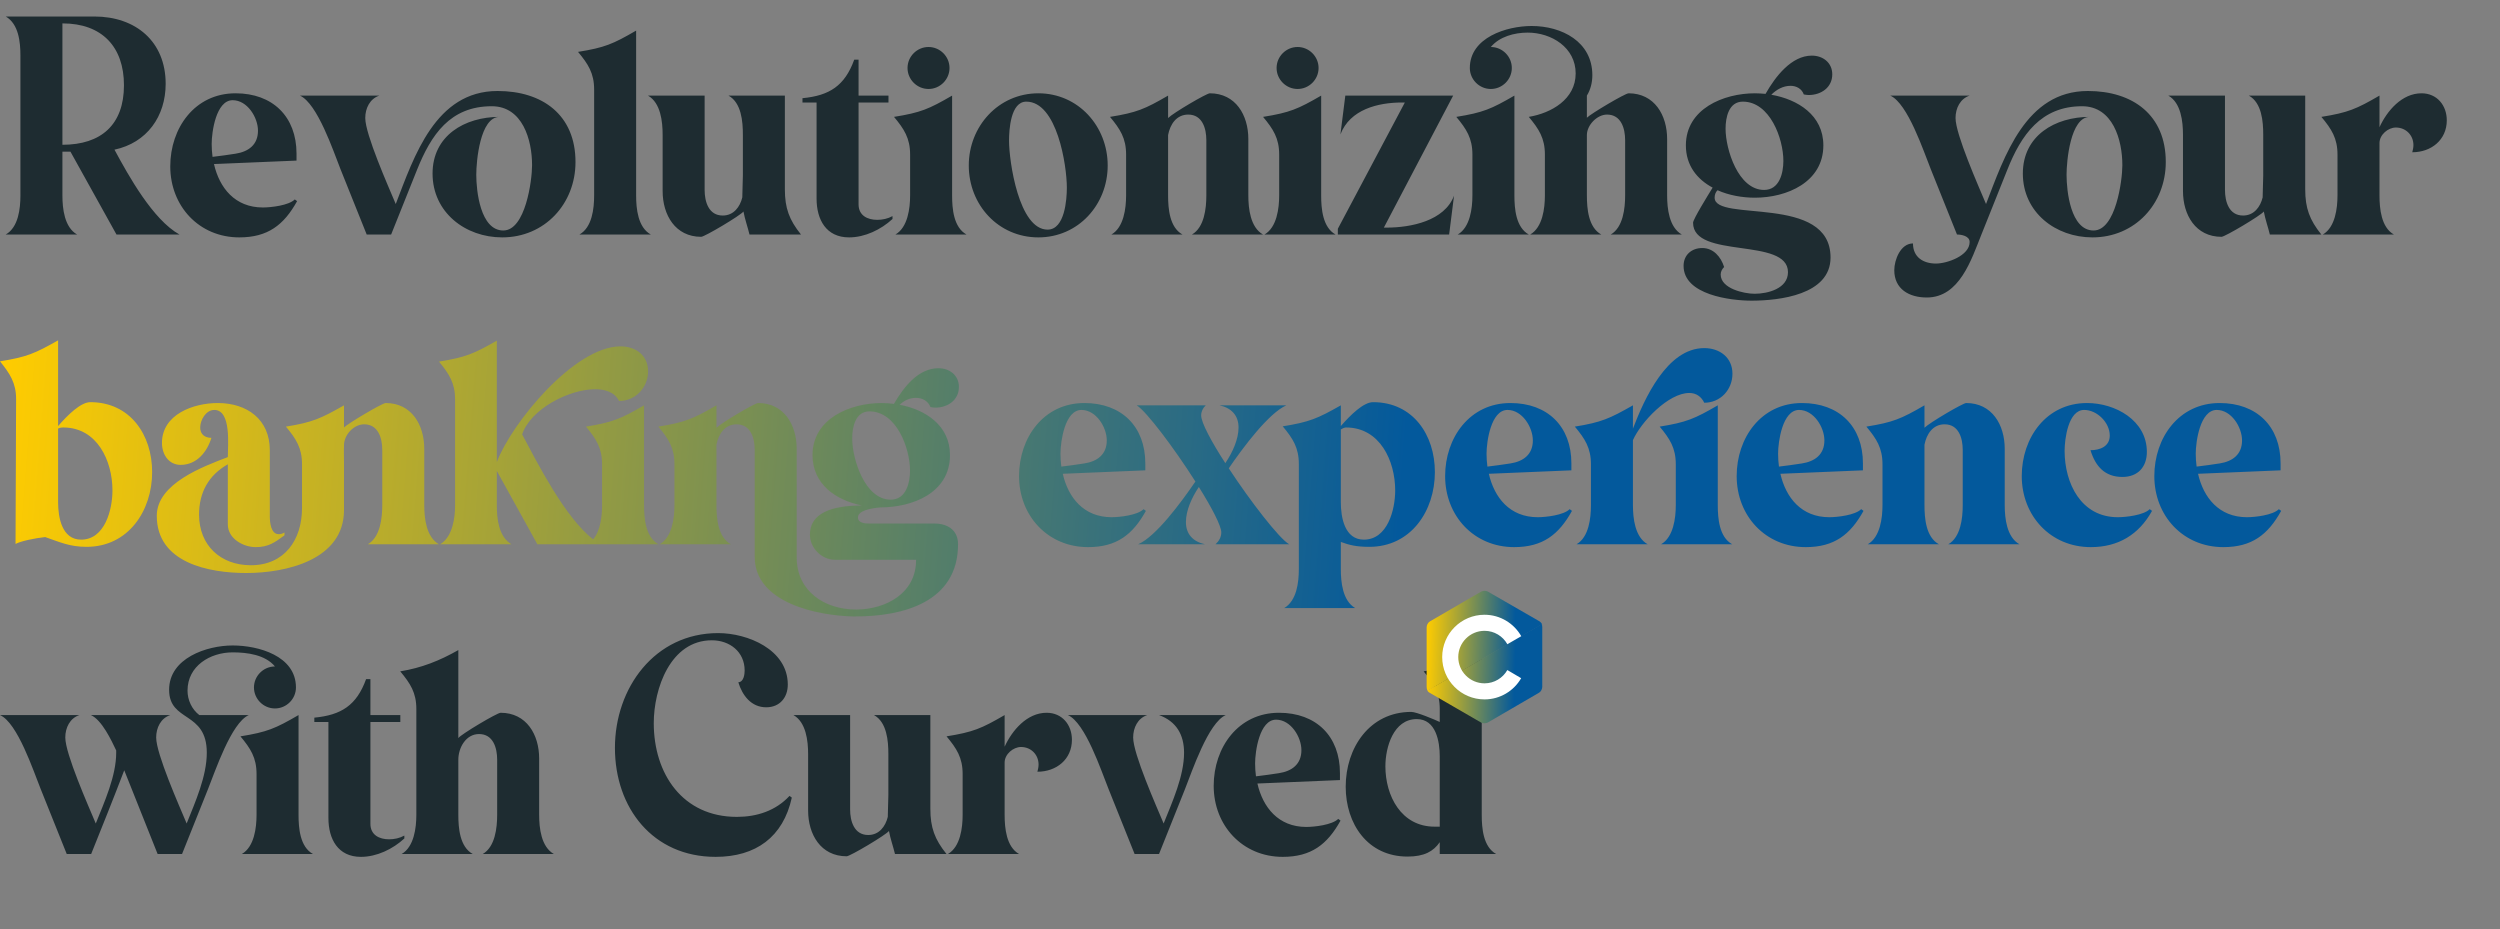 <svg width="565" height="210" viewBox="0 0 565 210" fill="none" xmlns="http://www.w3.org/2000/svg">
<rect x="0" y="0" width="565" height="210" fill="#808080" stroke="none"/>
<path d="M1.3 53H17.42C14.56 51.375 14.105 47.15 14.105 44.16V34.28H15.925L26.325 53H40.56C34.58 49.685 29.055 39.74 25.87 33.825C33.215 32.265 37.44 26.285 37.44 18.94C37.44 9.385 30.68 3.73 21.32 3.73H1.3C4.225 5.42 4.615 9.515 4.615 12.57V44.16C4.615 47.15 4.16 51.375 1.3 53ZM14.105 32.72V5.29H14.17C23.01 5.29 28.015 10.555 28.015 19.265C28.015 28.17 22.88 32.72 14.105 32.72ZM67.014 36.295V34.735C67.014 26.35 61.619 21.085 53.234 21.085C44.004 21.085 38.479 28.95 38.479 37.595C38.479 46.565 44.979 53.65 54.079 53.65C60.514 53.65 64.154 50.855 67.144 45.46L66.624 45.07C65.259 46.435 61.229 46.89 59.409 46.89C53.104 46.89 49.594 42.47 48.359 37.075L67.014 36.295ZM58.304 29.535C58.304 32.72 56.159 34.28 53.234 34.735C51.479 34.995 49.789 35.255 48.034 35.45C47.904 34.475 47.839 33.5 47.839 32.525C47.839 29.86 48.814 22.645 52.584 22.645C55.899 22.645 58.304 26.545 58.304 29.535ZM112.448 20.565C98.408 20.565 93.598 35.32 89.438 46.11C87.748 42.08 82.548 30.38 82.548 26.675C82.548 24.465 83.588 22.32 85.733 21.605H67.793C71.758 23.425 75.333 34.15 76.958 38.245L82.873 53H88.398L94.248 38.375C97.433 30.445 101.723 24.01 111.148 24.01C118.103 24.01 120.248 31.615 120.248 37.335C120.248 40.78 118.753 52.09 113.748 52.09C108.548 52.09 107.638 43.12 107.638 39.48C107.638 36.49 108.483 26.415 112.903 26.415C105.038 26.415 97.758 30.64 97.758 39.22C97.758 47.995 105.168 53.65 113.488 53.65C123.108 53.65 130.063 46.045 130.063 36.62C130.063 25.96 122.588 20.565 112.448 20.565ZM143.765 6.915C138.5 9.97 136.68 10.75 130.635 11.725C132.91 14.455 134.275 16.535 134.275 20.24V44.16C134.275 47.15 133.82 51.375 130.96 53H147.08C144.155 51.375 143.765 47.15 143.765 44.16V6.915ZM146.44 21.605C149.3 23.23 149.755 27.455 149.755 30.445V43.185C149.755 48.58 152.615 53.52 158.465 53.52C159.245 53.52 167.435 48.645 168.02 47.8C168.345 49.555 168.995 51.375 169.385 53H181.02C178.355 49.685 177.38 47.02 177.38 42.795V21.605H164.64C167.565 23.23 167.89 27.455 167.89 30.445V39.675C167.89 41.235 167.76 42.925 167.76 44.615C167.24 46.76 165.81 48.71 163.34 48.71C160.155 48.71 159.245 45.59 159.245 42.925V21.605H146.44ZM194.035 13.48H193.06C190.915 19.395 187.47 21.605 181.36 22.19V23.165H184.545V44.875C184.545 49.62 186.69 53.65 191.89 53.65C195.465 53.65 199.105 51.895 201.705 49.49V48.84C200.665 49.425 199.43 49.685 198.26 49.685C196.05 49.685 194.035 48.71 194.035 46.175V23.165H200.795V21.605H194.035V13.48ZM209.846 20.11C212.446 20.11 214.591 17.965 214.591 15.365C214.591 12.765 212.446 10.62 209.846 10.62C207.246 10.62 205.101 12.765 205.101 15.365C205.101 17.965 207.246 20.11 209.846 20.11ZM218.426 53C215.501 51.375 215.176 47.15 215.176 44.16V21.605C209.911 24.66 208.091 25.44 202.046 26.415C204.321 29.145 205.686 31.225 205.686 34.93V44.16C205.686 47.085 205.166 51.375 202.371 53H218.426ZM234.673 21.085C225.638 21.085 218.943 28.56 218.943 37.4C218.943 46.305 225.638 53.65 234.673 53.65C243.708 53.65 250.338 46.24 250.338 37.4C250.338 28.56 243.708 21.085 234.673 21.085ZM236.753 51.895C230.253 51.895 228.043 36.425 228.043 31.81C228.043 29.405 228.368 22.97 231.943 22.97C238.898 22.97 241.108 37.4 241.108 42.405C241.108 45.07 240.653 51.895 236.753 51.895ZM267.239 53C264.314 51.375 263.989 47.15 263.989 44.16V30.51C264.444 28.105 265.874 25.895 268.539 25.895C271.724 25.895 272.634 29.015 272.634 31.68V44.16C272.634 47.085 272.179 51.375 269.384 53H285.439C282.579 51.375 282.124 47.15 282.124 44.16V31.42C282.124 26.025 279.264 21.085 273.414 21.085C272.699 21.085 265.159 25.505 263.989 26.675V21.605C258.724 24.66 256.904 25.44 250.859 26.415C253.134 29.145 254.499 31.225 254.499 34.93V44.16C254.499 47.085 253.979 51.375 251.184 53H267.239ZM293.254 20.11C295.854 20.11 297.999 17.965 297.999 15.365C297.999 12.765 295.854 10.62 293.254 10.62C290.654 10.62 288.509 12.765 288.509 15.365C288.509 17.965 290.654 20.11 293.254 20.11ZM301.834 53C298.909 51.375 298.584 47.15 298.584 44.16V21.605C293.319 24.66 291.499 25.44 285.454 26.415C287.729 29.145 289.094 31.225 289.094 34.93V44.16C289.094 47.085 288.574 51.375 285.779 53H301.834ZM328.416 21.605H304.041L302.936 30.38C305.081 24.725 311.451 23.165 316.846 23.165H317.496L302.351 51.7V53H327.506L328.611 44.225C326.466 49.945 318.796 51.44 313.401 51.44H312.751L328.416 21.605ZM349.146 34.93V44.16C349.146 47.085 348.626 51.375 345.831 53H361.886C358.961 51.375 358.636 47.15 358.636 44.16V30.51C358.636 28.3 360.911 25.895 363.186 25.895C366.371 25.895 367.281 29.015 367.281 31.68V44.16C367.281 47.085 366.826 51.375 364.031 53H380.086C377.226 51.375 376.771 47.15 376.771 44.16V31.42C376.771 26.025 373.911 21.085 368.061 21.085C367.281 21.085 359.416 25.765 358.636 26.61V21.605C359.481 20.24 359.871 18.615 359.871 16.99C359.871 9.385 352.916 5.875 346.156 5.875C340.501 5.875 332.181 8.475 332.181 15.365C332.181 17.965 334.326 20.11 336.926 20.11C339.526 20.11 341.671 17.965 341.671 15.365C341.671 12.765 339.526 10.62 336.926 10.62C338.876 8.28 342.256 7.37 345.246 7.37C350.641 7.37 356.101 10.75 356.101 16.6C356.101 22.45 350.576 25.57 345.506 26.415C347.781 29.145 349.146 31.225 349.146 34.93ZM329.126 26.415C331.401 29.145 332.766 31.225 332.766 34.93V44.16C332.766 47.085 332.246 51.375 329.451 53H345.506C342.581 51.375 342.256 47.15 342.256 44.16V21.605C336.991 24.66 335.171 25.44 329.126 26.415ZM396.608 21.085C389.523 21.085 381.008 24.595 381.008 32.85C381.008 37.4 383.543 40.52 387.053 42.405C386.013 44.095 382.633 49.555 382.633 50.335C382.633 58.655 404.083 53.52 404.083 61.515C404.083 65.22 399.533 66.39 396.543 66.39C394.138 66.39 388.873 65.22 388.873 62.035C388.873 61.385 389.198 60.8 389.653 60.345C388.938 58.07 387.248 56.055 384.713 56.055C382.308 56.055 380.488 57.615 380.488 60.085C380.488 66.65 391.148 67.95 395.828 67.95C402.068 67.95 413.703 66.65 413.703 58.2C413.703 43.77 387.508 50.335 387.508 44.68C387.508 44.03 387.703 43.445 388.158 42.99C390.758 44.16 393.813 44.68 396.608 44.68C403.823 44.68 412.078 41.17 412.078 32.85C412.078 26.025 406.293 22.45 400.313 21.41C401.483 20.24 402.978 19.395 404.668 19.395C405.968 19.395 407.203 20.045 407.658 21.345C407.983 21.41 408.438 21.475 408.763 21.475C411.558 21.475 414.093 19.785 414.093 16.795C414.093 14.195 412.013 12.57 409.478 12.57C404.863 12.57 401.223 17.315 399.013 21.215C398.233 21.15 397.388 21.085 396.608 21.085ZM398.688 42.925C392.838 42.925 389.978 33.76 389.978 29.08C389.978 26.545 390.693 22.97 393.878 22.97C399.988 22.97 403.043 31.29 403.043 36.36C403.043 39.155 402.133 42.925 398.688 42.925ZM435.452 67.235C442.862 67.235 445.527 58.655 447.802 53L453.652 38.375C456.772 30.51 461.257 24.01 470.552 24.01C477.507 24.01 479.652 31.615 479.652 37.335C479.652 40.78 478.157 52.09 473.152 52.09C467.952 52.09 467.042 43.185 467.042 39.48C467.042 36.49 467.887 26.415 472.307 26.415C464.442 26.415 457.162 30.64 457.162 39.22C457.162 47.995 464.572 53.65 472.892 53.65C482.512 53.65 489.467 46.045 489.467 36.62C489.467 25.96 481.992 20.565 471.852 20.565C457.812 20.565 453.002 35.32 448.842 46.11C447.152 42.08 441.952 30.38 441.952 26.675C441.952 24.465 442.992 22.32 445.137 21.605H427.197C431.162 23.36 434.737 34.215 436.362 38.245L442.277 53C443.252 53 445.137 53.325 445.137 54.69C445.137 57.81 440.002 59.565 437.532 59.565C434.672 59.565 432.332 58.135 432.332 55.015C429.537 55.015 428.107 58.72 428.107 61.06C428.107 65.35 431.487 67.235 435.452 67.235ZM490.039 21.605C492.899 23.23 493.354 27.455 493.354 30.445V43.185C493.354 48.58 496.214 53.52 502.064 53.52C502.844 53.52 511.034 48.645 511.619 47.8C511.944 49.555 512.594 51.375 512.984 53H524.619C521.954 49.685 520.979 47.02 520.979 42.795V21.605H508.239C511.164 23.23 511.489 27.455 511.489 30.445V39.675C511.489 41.235 511.359 42.925 511.359 44.615C510.839 46.76 509.409 48.71 506.939 48.71C503.754 48.71 502.844 45.59 502.844 42.925V21.605H490.039ZM537.764 28.755V21.605C532.499 24.66 530.679 25.44 524.634 26.415C526.909 29.145 528.274 31.225 528.274 34.93V44.16C528.274 47.085 527.754 51.375 524.959 53H541.014C538.154 51.375 537.764 47.15 537.764 44.16V32.33C537.764 30.445 539.714 28.82 541.469 28.82C543.744 28.82 545.434 30.575 545.434 32.785C545.434 33.37 545.304 33.89 545.174 34.41C549.464 34.41 552.974 31.615 552.974 27.195C552.974 23.815 550.764 21.085 547.254 21.085C542.834 21.085 539.454 25.05 537.764 28.755ZM15.08 193H20.605C23.14 186.695 25.675 180.39 28.08 174.085C30.615 180.39 33.085 186.695 35.62 193H41.145L46.995 178.375C48.62 174.345 52.26 163.36 56.225 161.605H45.045C43.355 160.305 42.38 158.225 42.38 156.08C42.38 150.49 47.515 147.435 52.585 147.435C55.835 147.435 59.93 147.955 62.14 150.62C59.54 150.62 57.395 152.765 57.395 155.365C57.395 157.965 59.54 160.11 62.14 160.11C64.74 160.11 66.885 157.965 66.885 155.365C66.885 148.215 58.37 145.875 52.585 145.875C46.735 145.875 38.22 148.735 38.22 155.885C38.22 163.295 46.735 160.63 46.735 170.12C46.735 175.45 44.135 181.235 42.185 186.11C40.495 182.08 35.295 170.38 35.295 166.675C35.295 164.465 36.335 162.32 38.48 161.605H20.54C23.01 162.71 25.155 167.26 26.26 169.6V170.12C26.26 175.385 23.595 181.235 21.645 186.11C19.955 182.08 14.755 170.38 14.755 166.675C14.755 164.465 15.795 162.32 17.94 161.605H0C3.965 163.36 7.54 174.215 9.165 178.245L15.08 193ZM54.34 166.415C56.615 169.145 57.98 171.225 57.98 174.93V184.16C57.98 187.085 57.46 191.375 54.665 193H70.72C67.795 191.375 67.47 187.15 67.47 184.16V161.605C62.205 164.66 60.385 165.44 54.34 166.415ZM83.713 153.48H82.738C80.593 159.395 77.148 161.605 71.038 162.19V163.165H74.223V184.875C74.223 189.62 76.368 193.65 81.568 193.65C85.143 193.65 88.783 191.895 91.383 189.49V188.84C90.343 189.425 89.108 189.685 87.938 189.685C85.728 189.685 83.713 188.71 83.713 186.175V163.165H90.473V161.605H83.713V153.48ZM94.094 184.16C94.094 187.085 93.574 191.375 90.779 193H106.834C103.909 191.375 103.584 187.15 103.584 184.16V171.68C103.584 169.015 105.274 165.895 108.264 165.895C111.449 165.895 112.359 169.015 112.359 171.68V184.16C112.359 187.085 111.904 191.375 109.109 193H125.164C122.304 191.375 121.849 187.15 121.849 184.16V171.42C121.849 166.025 118.989 161.085 113.139 161.085C112.359 161.085 104.169 165.96 103.584 166.805V146.915C99.359 149.32 95.264 150.945 90.454 151.725C92.729 154.455 94.094 156.535 94.094 160.24V184.16ZM160.88 144.705C164.91 144.705 168.29 147.305 168.29 151.53C168.29 152.375 168.095 154.13 166.86 154.195C167.77 157.185 169.785 159.85 173.165 159.85C176.22 159.85 178.04 157.64 178.04 154.715C178.04 146.785 168.94 143.08 162.31 143.08C147.945 143.08 138.975 155.495 138.975 169.015C138.975 182.6 147.555 193.65 161.725 193.65C170.825 193.65 177 189.165 178.95 180.26L178.43 179.87C175.31 183.25 171.02 184.615 166.535 184.615C154.25 184.615 147.75 174.865 147.75 163.425C147.75 155.625 151.52 144.705 160.88 144.705ZM179.321 161.605C182.181 163.23 182.636 167.455 182.636 170.445V183.185C182.636 188.58 185.496 193.52 191.346 193.52C192.126 193.52 200.316 188.645 200.901 187.8C201.226 189.555 201.876 191.375 202.266 193H213.901C211.236 189.685 210.261 187.02 210.261 182.795V161.605H197.521C200.446 163.23 200.771 167.455 200.771 170.445V179.675C200.771 181.235 200.641 182.925 200.641 184.615C200.121 186.76 198.691 188.71 196.221 188.71C193.036 188.71 192.126 185.59 192.126 182.925V161.605H179.321ZM227.046 168.755V161.605C221.781 164.66 219.961 165.44 213.916 166.415C216.191 169.145 217.556 171.225 217.556 174.93V184.16C217.556 187.085 217.036 191.375 214.241 193H230.296C227.436 191.375 227.046 187.15 227.046 184.16V172.33C227.046 170.445 228.996 168.82 230.751 168.82C233.026 168.82 234.716 170.575 234.716 172.785C234.716 173.37 234.586 173.89 234.456 174.41C238.746 174.41 242.256 171.615 242.256 167.195C242.256 163.815 240.046 161.085 236.536 161.085C232.116 161.085 228.736 165.05 227.046 168.755ZM261.943 161.605C265.843 163.035 267.598 166.025 267.598 170.12C267.598 175.385 264.933 181.235 262.983 186.11C261.293 182.08 256.093 170.38 256.093 166.675C256.093 164.465 257.133 162.32 259.278 161.605H241.338C245.303 163.36 248.878 174.215 250.503 178.245L256.418 193H261.943L267.793 178.375C269.418 174.28 273.058 163.36 277.023 161.605H261.943ZM302.829 176.295V174.735C302.829 166.35 297.434 161.085 289.049 161.085C279.819 161.085 274.294 168.95 274.294 177.595C274.294 186.565 280.794 193.65 289.894 193.65C296.329 193.65 299.969 190.855 302.959 185.46L302.439 185.07C301.074 186.435 297.044 186.89 295.224 186.89C288.919 186.89 285.409 182.47 284.174 177.075L302.829 176.295ZM294.119 169.535C294.119 172.72 291.974 174.28 289.049 174.735C287.294 174.995 285.604 175.255 283.849 175.45C283.719 174.475 283.654 173.5 283.654 172.525C283.654 169.86 284.629 162.645 288.399 162.645C291.714 162.645 294.119 166.545 294.119 169.535ZM334.873 146.98C329.608 149.97 327.788 150.75 321.743 151.725C324.018 154.455 325.383 156.535 325.383 160.24V163.165C324.278 162.645 320.118 160.89 318.948 160.89C309.523 160.89 304.128 169.015 304.128 177.79C304.128 186.175 309.068 193.585 318.103 193.585C321.873 193.585 323.953 192.415 325.383 190.335V193H338.123C335.198 191.375 334.873 187.15 334.873 184.16V146.98ZM325.383 186.825C325.058 186.825 324.668 186.825 324.213 186.825C316.673 186.825 313.098 179.87 313.098 173.175C313.098 168.885 314.918 162.515 320.183 162.515C324.538 162.515 325.383 167.585 325.383 170.965V186.825Z" fill="#1E2C31"/>
<path d="M10.205 121.375C13.585 122.545 15.795 123.585 19.565 123.585C28.99 123.585 34.385 115.46 34.385 106.685C34.385 98.3 29.445 90.89 20.41 90.89C18.265 90.89 15.34 93.75 13.13 96.285V76.915C7.865 79.905 6.045 80.685 0 81.66C2.21 84.39 3.64 86.535 3.64 90.175L3.51 122.935C4.68 122.285 7.865 121.635 10.205 121.375ZM13.13 96.87C13.455 96.675 13.845 96.61 14.3 96.61C21.97 96.61 25.415 104.15 25.415 110.845C25.415 115.135 23.725 121.96 18.33 121.96C13.975 121.96 13.13 116.89 13.13 113.51V96.87ZM40.827 105.06C44.467 105.06 46.807 102.135 47.782 98.95C46.287 98.95 45.247 98.17 45.247 96.61C45.247 94.92 46.547 92.645 48.432 92.645C52.332 92.645 51.487 100.77 51.487 103.305C45.897 105.45 35.432 109.285 35.432 116.565C35.432 127.225 47.197 129.5 55.647 129.5C64.617 129.5 77.747 126.575 77.747 115.265V104.93C77.747 103.5 77.682 101.94 77.747 100.51C77.812 98.235 79.957 95.895 82.297 95.895C85.482 95.895 86.392 99.015 86.392 101.68V114.16C86.392 117.085 85.937 121.375 83.142 123H99.197C96.337 121.375 95.882 117.15 95.882 114.16V101.42C95.882 96.025 93.022 91.085 87.172 91.085C86.392 91.085 78.527 95.765 77.747 96.61V91.605C72.482 94.595 70.662 95.44 64.617 96.415C66.892 99.145 68.257 101.225 68.257 104.93V114.81C68.257 122.025 64.292 127.745 56.687 127.745C49.862 127.745 44.987 123.26 44.987 116.305C44.987 111.3 47.132 107.4 51.487 104.93V118.515C51.487 121.7 54.932 123.65 57.792 123.65C60.652 123.65 62.082 122.61 64.292 120.985V120.335C63.902 120.595 63.447 120.725 62.992 120.725C61.172 120.725 60.977 117.93 60.977 116.695V101.745C60.977 94.79 55.842 91.085 49.212 91.085C43.752 91.085 36.602 93.62 36.602 100.12C36.602 102.655 38.097 105.06 40.827 105.06ZM145.559 91.605C140.294 94.66 138.474 95.44 132.429 96.415C134.704 99.145 136.069 101.225 136.069 104.93V114.16C136.069 116.565 135.744 119.88 134.054 121.895C127.684 116.955 121.509 104.735 117.999 98.17C119.949 92.385 128.659 87.965 134.509 87.965C136.589 87.965 138.929 88.55 139.904 90.63C143.609 90.63 146.469 87.575 146.469 83.935C146.469 80.295 143.674 78.28 140.229 78.28C129.894 78.28 115.724 95.44 112.279 104.41V76.98C107.079 79.97 105.194 80.75 99.214 81.725C101.489 84.455 102.854 86.6 102.854 90.24V114.16C102.854 117.085 102.269 121.375 99.474 123H115.594C112.669 121.31 112.279 117.15 112.279 114.16V106.425L121.444 123H148.809C145.884 121.375 145.559 117.15 145.559 114.16V91.605ZM199.229 91.085C192.144 91.085 183.629 94.595 183.629 102.85C183.629 109.48 188.959 113.055 194.744 114.225C190.194 114.29 183.044 114.94 183.044 120.855C183.044 123.845 185.709 126.51 188.699 126.51H207.029C207.094 134.05 200.204 137.755 193.444 137.755C186.359 137.755 180.054 133.595 180.054 125.99V101.42C180.054 96.025 177.194 91.085 171.344 91.085C170.564 91.085 163.154 95.505 161.919 96.675V91.605C156.654 94.66 154.834 95.44 148.789 96.415C151.064 99.145 152.429 101.225 152.429 104.93V114.16C152.429 117.085 151.909 121.375 149.114 123H165.169C162.244 121.375 161.919 117.15 161.919 114.16V100.51C162.374 98.105 163.804 95.895 166.469 95.895C169.654 95.895 170.564 99.015 170.564 101.68V125.86C170.564 136.26 184.734 139.12 192.729 139.315H193.379C204.104 139.315 216.519 136.065 216.519 123C216.519 119.815 214.179 118.32 211.189 118.32H196.499C195.589 118.32 193.899 118.255 193.899 116.955C193.899 115.395 196.759 114.875 198.904 114.68C206.184 114.68 214.699 111.43 214.699 102.85C214.699 96.155 209.174 92.58 203.324 91.475C204.299 90.565 205.469 89.915 207.029 89.915C208.459 89.915 209.759 90.63 210.279 91.995C210.604 92.06 211.059 92.125 211.384 92.125C214.179 92.125 216.714 90.435 216.714 87.445C216.714 84.845 214.634 83.22 212.099 83.22C207.549 83.22 204.299 87.38 202.024 91.28C201.049 91.15 200.139 91.085 199.229 91.085ZM201.309 112.925C195.459 112.925 192.599 103.76 192.599 99.08C192.599 96.545 193.314 92.97 196.499 92.97C202.609 92.97 205.664 101.29 205.664 106.36C205.664 109.155 204.754 112.925 201.309 112.925ZM258.84 106.295V104.735C258.84 96.35 253.445 91.085 245.06 91.085C235.83 91.085 230.305 98.95 230.305 107.595C230.305 116.565 236.805 123.65 245.905 123.65C252.34 123.65 255.98 120.855 258.97 115.46L258.45 115.07C257.085 116.435 253.055 116.89 251.235 116.89C244.93 116.89 241.42 112.47 240.185 107.075L258.84 106.295ZM250.13 99.535C250.13 102.72 247.985 104.28 245.06 104.735C243.305 104.995 241.615 105.255 239.86 105.45C239.73 104.475 239.665 103.5 239.665 102.525C239.665 99.86 240.64 92.645 244.41 92.645C247.725 92.645 250.13 96.545 250.13 99.535ZM276.012 120.335C276.012 121.375 275.492 122.285 274.712 123H291.352C289.142 121.765 282.642 113.38 277.702 105.84C280.952 101.095 286.672 93.425 290.702 91.605H275.622C278.287 92.19 279.912 93.88 279.912 96.61C279.912 99.275 278.547 102.265 276.922 104.67C273.802 99.86 271.462 95.505 271.462 93.88C271.462 93.035 271.852 92.19 272.502 91.605H256.902C259.112 92.97 265.417 101.355 270.162 108.83C266.912 113.575 261.257 121.245 257.227 123H272.307C269.642 122.415 268.017 120.725 268.017 117.995C268.017 115.395 269.317 112.47 270.942 110.065C273.867 114.745 276.012 118.84 276.012 120.335ZM293.537 128.59C293.537 131.58 293.082 135.74 290.222 137.43H306.277C303.417 135.74 303.027 131.58 303.027 128.59V122.48C304.977 123.195 306.537 123.585 309.462 123.585C318.887 123.585 324.282 115.46 324.282 106.685C324.282 98.3 319.342 90.89 310.307 90.89C308.162 90.89 305.237 93.75 303.027 96.285V91.605C297.762 94.595 295.942 95.375 289.897 96.35C292.172 99.08 293.537 101.16 293.537 104.865V128.59ZM303.027 97.065C303.417 96.805 303.872 96.61 304.197 96.61C311.867 96.61 315.312 104.15 315.312 110.845C315.312 115.135 313.622 121.96 308.227 121.96C303.872 121.96 303.027 116.89 303.027 113.51V97.065ZM355.134 106.295V104.735C355.134 96.35 349.739 91.085 341.354 91.085C332.124 91.085 326.599 98.95 326.599 107.595C326.599 116.565 333.099 123.65 342.199 123.65C348.634 123.65 352.274 120.855 355.264 115.46L354.744 115.07C353.379 116.435 349.349 116.89 347.529 116.89C341.224 116.89 337.714 112.47 336.479 107.075L355.134 106.295ZM346.424 99.535C346.424 102.72 344.279 104.28 341.354 104.735C339.599 104.995 337.909 105.255 336.154 105.45C336.024 104.475 335.959 103.5 335.959 102.525C335.959 99.86 336.934 92.645 340.704 92.645C344.019 92.645 346.424 96.545 346.424 99.535ZM359.553 104.93V114.16C359.553 117.085 359.098 121.375 356.303 123H372.358C369.498 121.375 369.043 117.15 369.043 114.16V99.47C370.863 95.375 377.038 88.81 381.783 88.81C383.343 88.81 384.513 89.655 385.163 91.02C388.803 91.02 391.533 88.095 391.533 84.455C391.533 80.815 388.673 78.67 385.163 78.67C376.713 78.67 371.578 90.24 369.043 96.87V91.605C363.778 94.595 361.958 95.44 355.913 96.415C358.188 99.145 359.553 101.225 359.553 104.93ZM391.468 123C388.543 121.375 388.218 117.15 388.218 114.16V91.605C382.953 94.66 381.133 95.44 375.088 96.415C377.363 99.145 378.728 101.225 378.728 104.93V114.16C378.728 117.085 378.208 121.375 375.413 123H391.468ZM421.023 106.295V104.735C421.023 96.35 415.628 91.085 407.243 91.085C398.013 91.085 392.488 98.95 392.488 107.595C392.488 116.565 398.988 123.65 408.088 123.65C414.523 123.65 418.163 120.855 421.153 115.46L420.633 115.07C419.268 116.435 415.238 116.89 413.418 116.89C407.113 116.89 403.603 112.47 402.368 107.075L421.023 106.295ZM412.313 99.535C412.313 102.72 410.168 104.28 407.243 104.735C405.488 104.995 403.798 105.255 402.043 105.45C401.913 104.475 401.848 103.5 401.848 102.525C401.848 99.86 402.823 92.645 406.593 92.645C409.908 92.645 412.313 96.545 412.313 99.535ZM438.182 123C435.257 121.375 434.932 117.15 434.932 114.16V100.51C435.387 98.105 436.817 95.895 439.482 95.895C442.667 95.895 443.577 99.015 443.577 101.68V114.16C443.577 117.085 443.122 121.375 440.327 123H456.382C453.522 121.375 453.067 117.15 453.067 114.16V101.42C453.067 96.025 450.207 91.085 444.357 91.085C443.642 91.085 436.102 95.505 434.932 96.675V91.605C429.667 94.66 427.847 95.44 421.802 96.415C424.077 99.145 425.442 101.225 425.442 104.93V114.16C425.442 117.085 424.922 121.375 422.127 123H438.182ZM472.451 101.745C473.556 105.385 475.701 107.79 479.666 107.79C483.176 107.79 485.191 105.515 485.191 102.135C485.191 94.985 478.041 91.085 471.671 91.085C462.441 91.085 456.916 98.95 456.916 107.595C456.916 116.565 463.416 123.65 472.516 123.65C478.691 123.65 483.371 120.855 486.361 115.46L485.841 115.07C484.476 116.435 480.446 116.89 478.626 116.89C470.306 116.89 466.601 109.22 466.601 101.875C466.601 99.34 467.381 92.645 471.021 92.645C473.946 92.645 476.806 95.505 476.806 98.43C476.806 100.9 474.596 101.745 472.451 101.745ZM515.412 106.295V104.735C515.412 96.35 510.017 91.085 501.632 91.085C492.402 91.085 486.877 98.95 486.877 107.595C486.877 116.565 493.377 123.65 502.477 123.65C508.912 123.65 512.552 120.855 515.542 115.46L515.022 115.07C513.657 116.435 509.627 116.89 507.807 116.89C501.502 116.89 497.992 112.47 496.757 107.075L515.412 106.295ZM506.702 99.535C506.702 102.72 504.557 104.28 501.632 104.735C499.877 104.995 498.187 105.255 496.432 105.45C496.302 104.475 496.237 103.5 496.237 102.525C496.237 99.86 497.212 92.645 500.982 92.645C504.297 92.645 506.702 96.545 506.702 99.535Z" fill="url(#paint0_linear_3606_31016)"/>
<path d="M347.948 140.434L336.251 133.701C336.057 133.58 335.791 133.531 335.5 133.531C335.209 133.531 334.943 133.604 334.749 133.701L323.124 140.458C322.712 140.7 322.422 141.305 322.422 141.766V155.255C322.422 155.522 322.47 155.837 322.664 156.103L348.53 141.087C348.384 140.797 348.166 140.579 347.948 140.434Z" fill="url(#paint1_linear_3606_31016)"/>
<path d="M322.59 156.078C322.711 156.272 322.88 156.441 323.05 156.538L334.723 163.295C334.917 163.416 335.184 163.465 335.474 163.465C335.765 163.465 336.031 163.392 336.225 163.295L347.85 156.538C348.262 156.296 348.552 155.691 348.552 155.23V141.741C348.552 141.523 348.528 141.28 348.407 141.062L322.59 156.078Z" fill="url(#paint2_linear_3606_31016)"/>
<path d="M340.659 151.43C339.641 153.223 337.704 154.434 335.5 154.434C332.23 154.434 329.566 151.77 329.566 148.5C329.566 145.23 332.23 142.566 335.5 142.566C337.704 142.566 339.641 143.777 340.659 145.594L343.807 143.777C342.16 140.895 339.06 138.934 335.5 138.934C330.22 138.934 325.934 143.22 325.934 148.5C325.934 153.78 330.22 158.066 335.5 158.066C339.036 158.066 342.136 156.129 343.783 153.271L340.659 151.43Z" fill="white"/>
<defs>
<linearGradient id="paint0_linear_3606_31016" x1="7.6896e-06" y1="92" x2="316.473" y2="117.021" gradientUnits="userSpaceOnUse">
<stop stop-color="#FFCC00"/>
<stop offset="1" stop-color="#03599C"/>
</linearGradient>
<linearGradient id="paint1_linear_3606_31016" x1="322.422" y1="143.42" x2="342.32" y2="143.973" gradientUnits="userSpaceOnUse">
<stop stop-color="#FFCC00"/>
<stop offset="1" stop-color="#03599C"/>
</linearGradient>
<linearGradient id="paint2_linear_3606_31016" x1="322.59" y1="150.877" x2="342.377" y2="151.428" gradientUnits="userSpaceOnUse">
<stop stop-color="#FFCC00"/>
<stop offset="1" stop-color="#03599C"/>
</linearGradient>
</defs>
</svg>
